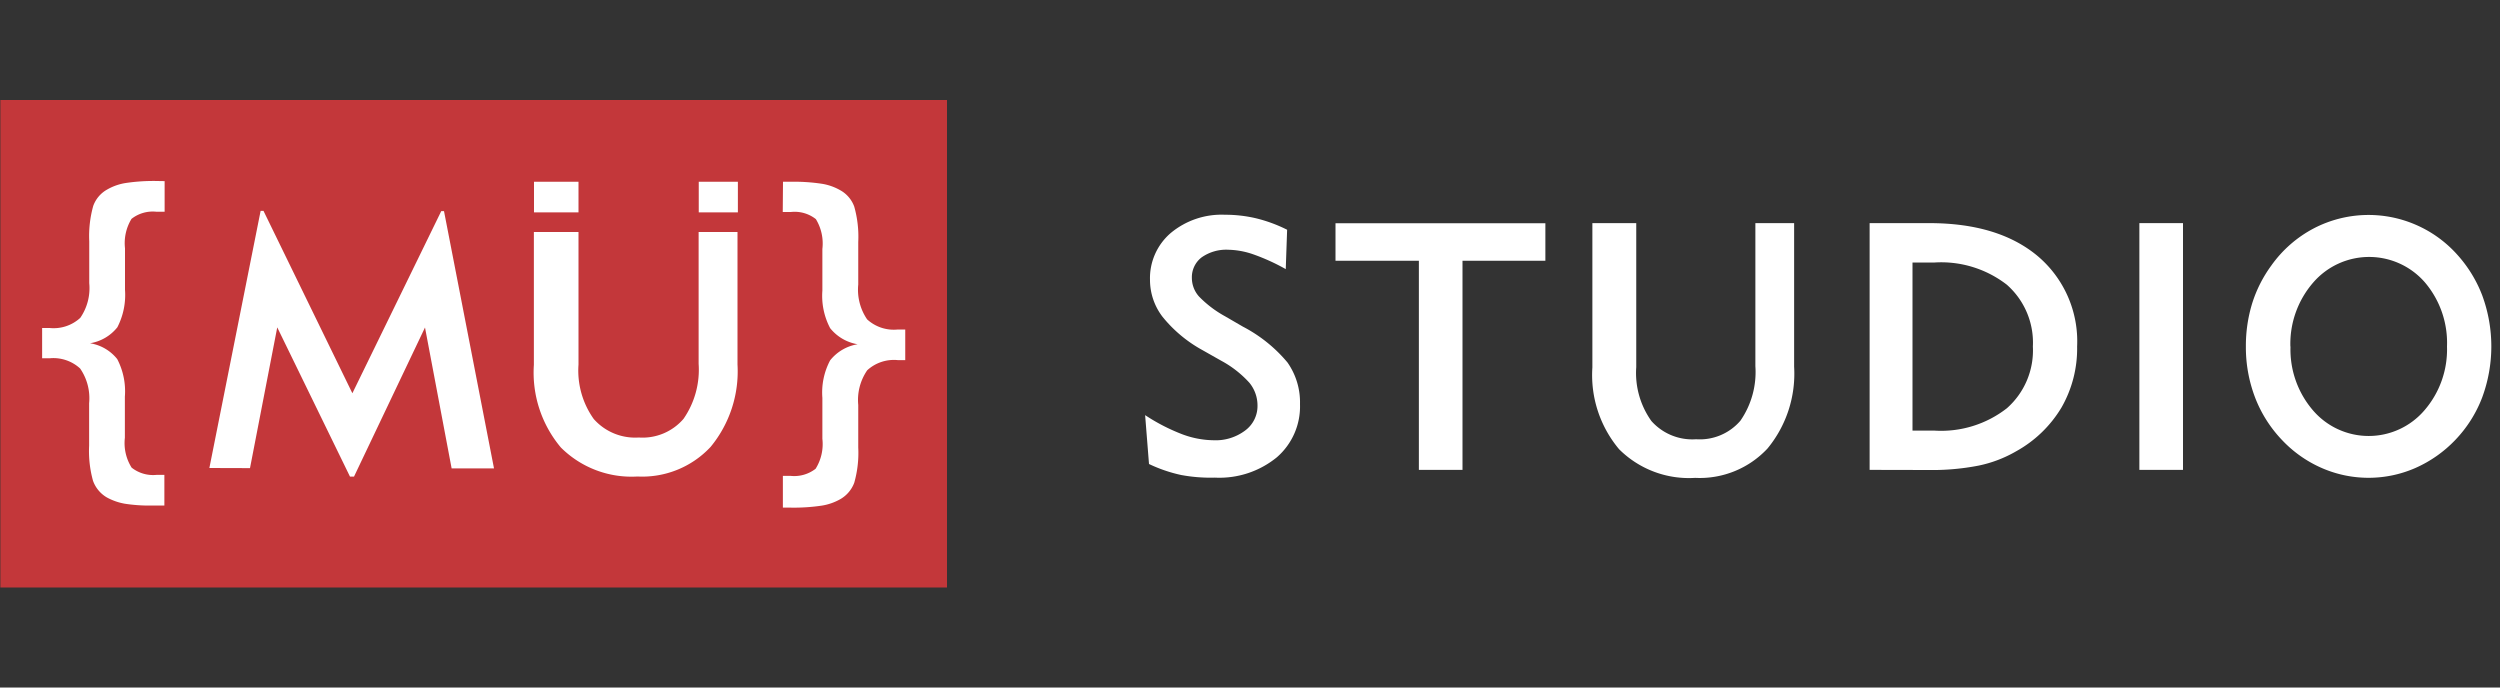 <svg id="Capa_1" data-name="Capa 1" xmlns="http://www.w3.org/2000/svg" viewBox="0 0 200 55"><rect x="0" y="0" width="200" height="55" fill="#333333" stroke="none"/><defs><style>.cls-1{fill:#c3373a;}.cls-2{fill:#fff;}</style></defs><title>logo_blanco</title><rect class="cls-1" x="0.03" y="8" width="75.73" height="39"/><path class="cls-2" d="M16.75,37.44l4.1-20.57h.23l7.11,14.59L35.3,16.89h.22l4,20.58H36.13L34,26.2,28.32,38.13H28L22.18,26.19,20,37.45Z"/><path class="cls-2" d="M46.28,18.56V29.17a6.68,6.68,0,0,0,1.22,4.35A4.42,4.42,0,0,0,51.1,35a4.32,4.32,0,0,0,3.58-1.49,6.9,6.9,0,0,0,1.21-4.41V18.56H59V29.16a9.5,9.5,0,0,1-2.15,6.59A7.48,7.48,0,0,1,51,38.12a8,8,0,0,1-6.13-2.32,9.31,9.31,0,0,1-2.16-6.61V18.56Z"/><path class="cls-2" d="M13.17,14.49v2.45h-.65a2.75,2.75,0,0,0-2,.57A3.73,3.73,0,0,0,10,19.86v3.32a5.65,5.65,0,0,1-.61,3,3.5,3.5,0,0,1-2.19,1.28,3.48,3.48,0,0,1,2.18,1.27,5.57,5.57,0,0,1,.61,3v3.29a3.69,3.69,0,0,0,.54,2.39,2.77,2.77,0,0,0,2,.58h.62v2.45h-.87A12.69,12.69,0,0,1,10,40.3a4.66,4.66,0,0,1-1.46-.51,2.53,2.53,0,0,1-1.1-1.33,8.86,8.86,0,0,1-.31-2.8v-3.4a4.18,4.18,0,0,0-.72-2.78A3.16,3.16,0,0,0,4,28.66H3.37V26.24l.3,0,.3,0a3.15,3.15,0,0,0,2.45-.81,4.18,4.18,0,0,0,.72-2.78V19.3a8.93,8.93,0,0,1,.32-2.83,2.45,2.45,0,0,1,1.1-1.3,4.32,4.32,0,0,1,1.5-.53,15.1,15.1,0,0,1,2.49-.16Z"/><path class="cls-2" d="M62.64,14.54h.62a15,15,0,0,1,2.48.16,4.32,4.32,0,0,1,1.5.53,2.45,2.45,0,0,1,1.1,1.3,8.86,8.86,0,0,1,.32,2.83v3.4a4.21,4.21,0,0,0,.71,2.79,3.16,3.16,0,0,0,2.46.81l.29,0,.3,0v2.45h-.59a3.16,3.16,0,0,0-2.45.81,4.18,4.18,0,0,0-.72,2.78v3.4a8.76,8.76,0,0,1-.32,2.82,2.53,2.53,0,0,1-1.11,1.31,4.37,4.37,0,0,1-1.49.52,15.13,15.13,0,0,1-2.49.16h-.62V38.07h.62a2.78,2.78,0,0,0,2-.57,3.74,3.74,0,0,0,.54-2.4V31.83a5.49,5.49,0,0,1,.62-3,3.54,3.54,0,0,1,2.2-1.29,3.56,3.56,0,0,1-2.2-1.29,5.55,5.55,0,0,1-.62-3V19.92a3.75,3.75,0,0,0-.52-2.39,2.74,2.74,0,0,0-2-.57h-.65Z"/><rect class="cls-2" x="42.72" y="14.54" width="3.56" height="2.45"/><rect class="cls-2" x="55.9" y="14.54" width="3.13" height="2.45"/><path class="cls-2" d="M91.61,33.21a15.28,15.28,0,0,0,2.94,1.52,7.35,7.35,0,0,0,2.53.49,3.92,3.92,0,0,0,2.52-.77,2.43,2.43,0,0,0,1-2,2.86,2.86,0,0,0-.65-1.83,8.42,8.42,0,0,0-2.25-1.76L96.18,28A10.72,10.72,0,0,1,93,25.34,4.85,4.85,0,0,1,92,22.4a4.76,4.76,0,0,1,1.66-3.76A6.35,6.35,0,0,1,98,17.18a10.72,10.72,0,0,1,2.51.29,11.73,11.73,0,0,1,2.46.91l-.11,3.15a16.34,16.34,0,0,0-2.59-1.18,6.44,6.44,0,0,0-2-.37,3.42,3.42,0,0,0-2.14.61,2,2,0,0,0-.78,1.65,2.23,2.23,0,0,0,.57,1.48A8.79,8.79,0,0,0,98,25.3l1.43.83A11.64,11.64,0,0,1,103,29a5.54,5.54,0,0,1,1,3.33,5.38,5.38,0,0,1-1.86,4.26,7.26,7.26,0,0,1-4.95,1.62A12.89,12.89,0,0,1,94.49,38a11.74,11.74,0,0,1-2.57-.88Z"/><path class="cls-2" d="M117,20.86V37.59h-3.49V20.86h-6.67v-3h16.79v3Z"/><path class="cls-2" d="M130.9,17.85V29.37a6.62,6.62,0,0,0,1.21,4.31,4.38,4.38,0,0,0,3.58,1.46,4.28,4.28,0,0,0,3.54-1.48,6.84,6.84,0,0,0,1.2-4.37V17.85h3.1V29.34a9.41,9.41,0,0,1-2.12,6.53,7.41,7.41,0,0,1-5.8,2.36,7.91,7.91,0,0,1-6.08-2.29,9.22,9.22,0,0,1-2.14-6.54V17.85Z"/><path class="cls-2" d="M149.57,37.59V17.85h4.77q5.53,0,8.68,2.64a8.93,8.93,0,0,1,3.15,7.23,9.49,9.49,0,0,1-1.25,4.88,9.68,9.68,0,0,1-3.64,3.51,10,10,0,0,1-3,1.14,19.29,19.29,0,0,1-4,.35ZM153,34.45h1.78a8.55,8.55,0,0,0,5.77-1.79,6.17,6.17,0,0,0,2.08-4.94,6.17,6.17,0,0,0-2.08-4.94A8.57,8.57,0,0,0,154.78,21H153Z"/><path class="cls-2" d="M171.15,37.59V17.85h3.49V37.59Z"/><path class="cls-2" d="M179.67,27.72a11.57,11.57,0,0,1,.51-3.47,10.39,10.39,0,0,1,1.52-3,9.7,9.7,0,0,1,3.44-3,9.49,9.49,0,0,1,8.12-.27,9.5,9.5,0,0,1,3.17,2.23,10.42,10.42,0,0,1,2.14,3.4,11.79,11.79,0,0,1,0,8.2,10.12,10.12,0,0,1-2.14,3.38,10,10,0,0,1-3.2,2.25,9.34,9.34,0,0,1-7.49,0,9.7,9.7,0,0,1-3.17-2.23,10.22,10.22,0,0,1-2.16-3.4A11.27,11.27,0,0,1,179.67,27.72Zm3.57,0a7.46,7.46,0,0,0,1.8,5.11,5.87,5.87,0,0,0,8.91,0,7.44,7.44,0,0,0,1.81-5.11A7.47,7.47,0,0,0,194,22.6a5.91,5.91,0,0,0-8.94,0A7.48,7.48,0,0,0,183.23,27.72Z"/></svg>